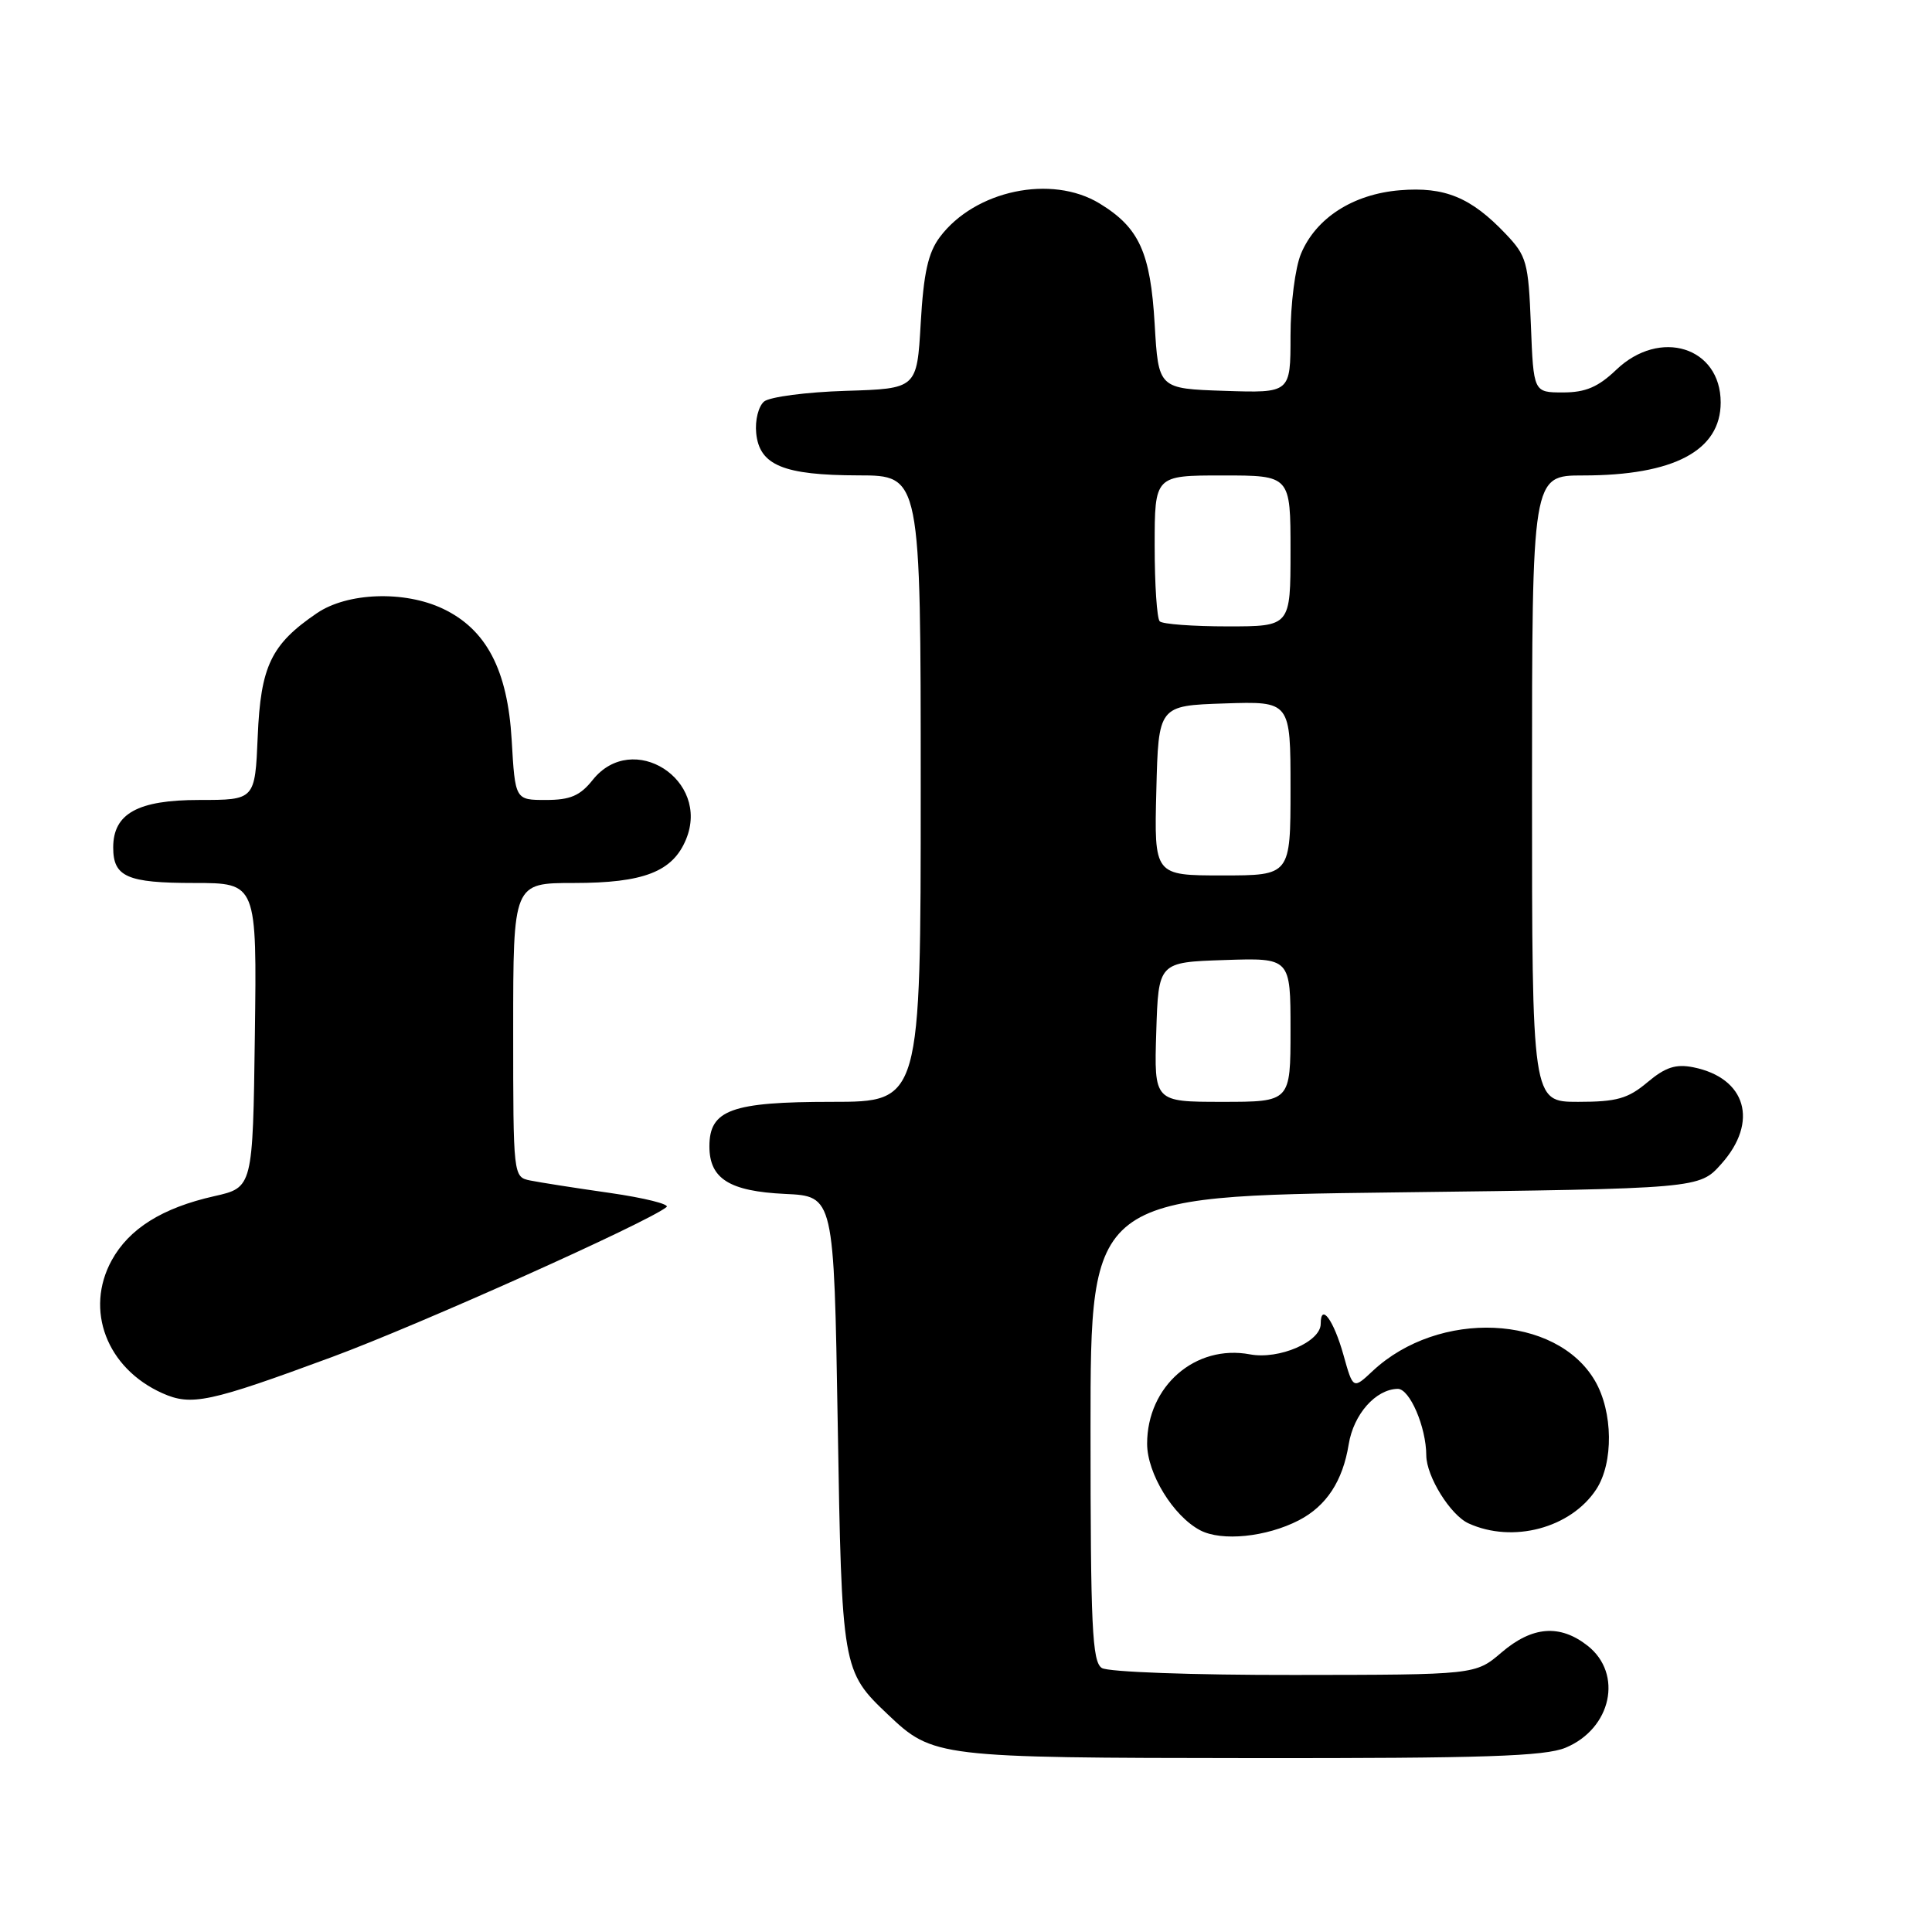 <?xml version="1.0" encoding="UTF-8" standalone="no"?>
<!DOCTYPE svg PUBLIC "-//W3C//DTD SVG 1.1//EN" "http://www.w3.org/Graphics/SVG/1.1/DTD/svg11.dtd" >
<svg xmlns="http://www.w3.org/2000/svg" xmlns:xlink="http://www.w3.org/1999/xlink" version="1.1" viewBox="0 0 256 256">
 <g >
 <path fill="currentColor"
d=" M 207.45 231.58 C 213.53 229.05 215.09 221.79 210.37 218.07 C 206.70 215.19 203.04 215.47 198.96 218.96 C 195.50 221.92 195.50 221.92 171.50 221.94 C 158.06 221.96 146.84 221.55 146.00 221.02 C 144.72 220.21 144.50 215.57 144.50 189.29 C 144.50 158.50 144.50 158.50 184.83 158.00 C 225.17 157.50 225.17 157.50 228.08 154.23 C 233.07 148.65 231.38 142.83 224.37 141.42 C 222.04 140.96 220.67 141.41 218.29 143.41 C 215.71 145.58 214.22 146.00 209.11 146.00 C 203.00 146.00 203.00 146.00 203.00 104.50 C 203.00 63.00 203.00 63.00 209.76 63.00 C 221.79 63.00 228.00 59.71 228.00 53.33 C 228.00 45.98 219.95 43.46 214.16 49.00 C 211.76 51.29 210.09 52.00 207.11 52.00 C 203.20 52.00 203.20 52.00 202.85 43.06 C 202.52 34.73 202.30 33.92 199.50 30.98 C 194.91 26.15 191.43 24.72 185.49 25.21 C 179.29 25.72 174.37 28.88 172.39 33.62 C 171.62 35.45 171.00 40.31 171.00 44.51 C 171.00 52.08 171.00 52.08 162.25 51.79 C 153.50 51.50 153.50 51.50 153.00 42.95 C 152.44 33.43 150.95 30.16 145.70 26.96 C 139.33 23.08 129.17 25.22 124.53 31.42 C 122.98 33.49 122.38 36.19 122.00 42.82 C 121.50 51.50 121.50 51.50 112.05 51.79 C 106.86 51.95 102.00 52.59 101.25 53.20 C 100.50 53.83 100.03 55.69 100.20 57.39 C 100.62 61.65 103.80 62.97 113.75 62.99 C 122.00 63.00 122.00 63.00 122.00 104.50 C 122.00 146.00 122.00 146.00 110.22 146.00 C 96.91 146.00 94.00 147.06 94.00 151.90 C 94.00 156.19 96.65 157.85 104.02 158.20 C 110.50 158.50 110.50 158.50 111.00 188.50 C 111.54 221.16 111.59 221.43 117.66 227.19 C 123.62 232.85 124.18 232.92 165.78 232.96 C 196.60 232.99 204.72 232.72 207.45 231.58 Z  M 172.10 201.45 C 175.75 199.56 177.92 196.26 178.71 191.38 C 179.36 187.39 182.28 184.09 185.20 184.03 C 186.79 184.00 188.98 189.09 188.99 192.85 C 189.01 195.64 192.19 200.77 194.60 201.86 C 200.46 204.53 208.14 202.48 211.51 197.35 C 213.82 193.82 213.74 187.08 211.34 182.96 C 206.20 174.16 190.65 173.48 181.89 181.66 C 179.29 184.10 179.29 184.10 178.01 179.52 C 176.72 174.92 175.00 172.57 175.00 175.42 C 175.00 177.80 169.48 180.18 165.63 179.46 C 158.40 178.10 152.00 183.66 152.00 191.30 C 152.00 195.25 155.46 200.89 159.03 202.77 C 161.88 204.27 167.80 203.67 172.10 201.45 Z  M 44.00 179.81 C 55.63 175.51 85.89 161.94 88.32 159.94 C 88.77 159.57 85.39 158.73 80.82 158.07 C 76.24 157.42 71.49 156.67 70.25 156.42 C 68.01 155.96 68.00 155.88 68.00 136.48 C 68.00 117.00 68.00 117.00 76.05 117.00 C 85.29 117.00 89.13 115.51 90.90 111.23 C 94.18 103.32 83.83 96.72 78.54 103.34 C 76.87 105.44 75.56 106.00 72.34 106.00 C 68.26 106.00 68.26 106.00 67.80 98.05 C 67.26 88.76 64.44 83.39 58.69 80.66 C 53.58 78.23 46.03 78.50 41.99 81.25 C 35.92 85.38 34.54 88.26 34.15 97.57 C 33.79 106.00 33.79 106.00 26.40 106.00 C 18.25 106.00 15.00 107.80 15.00 112.30 C 15.00 116.19 16.84 117.00 25.72 117.00 C 34.04 117.00 34.04 117.00 33.77 137.18 C 33.50 157.35 33.50 157.35 28.39 158.50 C 21.50 160.05 17.11 162.80 14.80 167.00 C 11.20 173.57 14.14 181.30 21.50 184.60 C 25.36 186.33 27.70 185.83 44.00 179.81 Z  M 153.21 136.75 C 153.50 127.50 153.50 127.50 162.25 127.21 C 171.00 126.92 171.00 126.92 171.00 136.46 C 171.00 146.00 171.00 146.00 161.96 146.00 C 152.92 146.00 152.92 146.00 153.21 136.75 Z  M 153.22 104.75 C 153.50 93.50 153.50 93.50 162.25 93.21 C 171.00 92.92 171.00 92.92 171.00 104.46 C 171.00 116.00 171.00 116.00 161.97 116.00 C 152.93 116.00 152.93 116.00 153.22 104.75 Z  M 153.67 82.33 C 153.30 81.97 153.00 77.47 153.00 72.33 C 153.00 63.00 153.00 63.00 162.00 63.00 C 171.00 63.00 171.00 63.00 171.00 73.00 C 171.00 83.00 171.00 83.00 162.67 83.00 C 158.08 83.00 154.03 82.70 153.67 82.33 Z "/>
</g>
</svg>